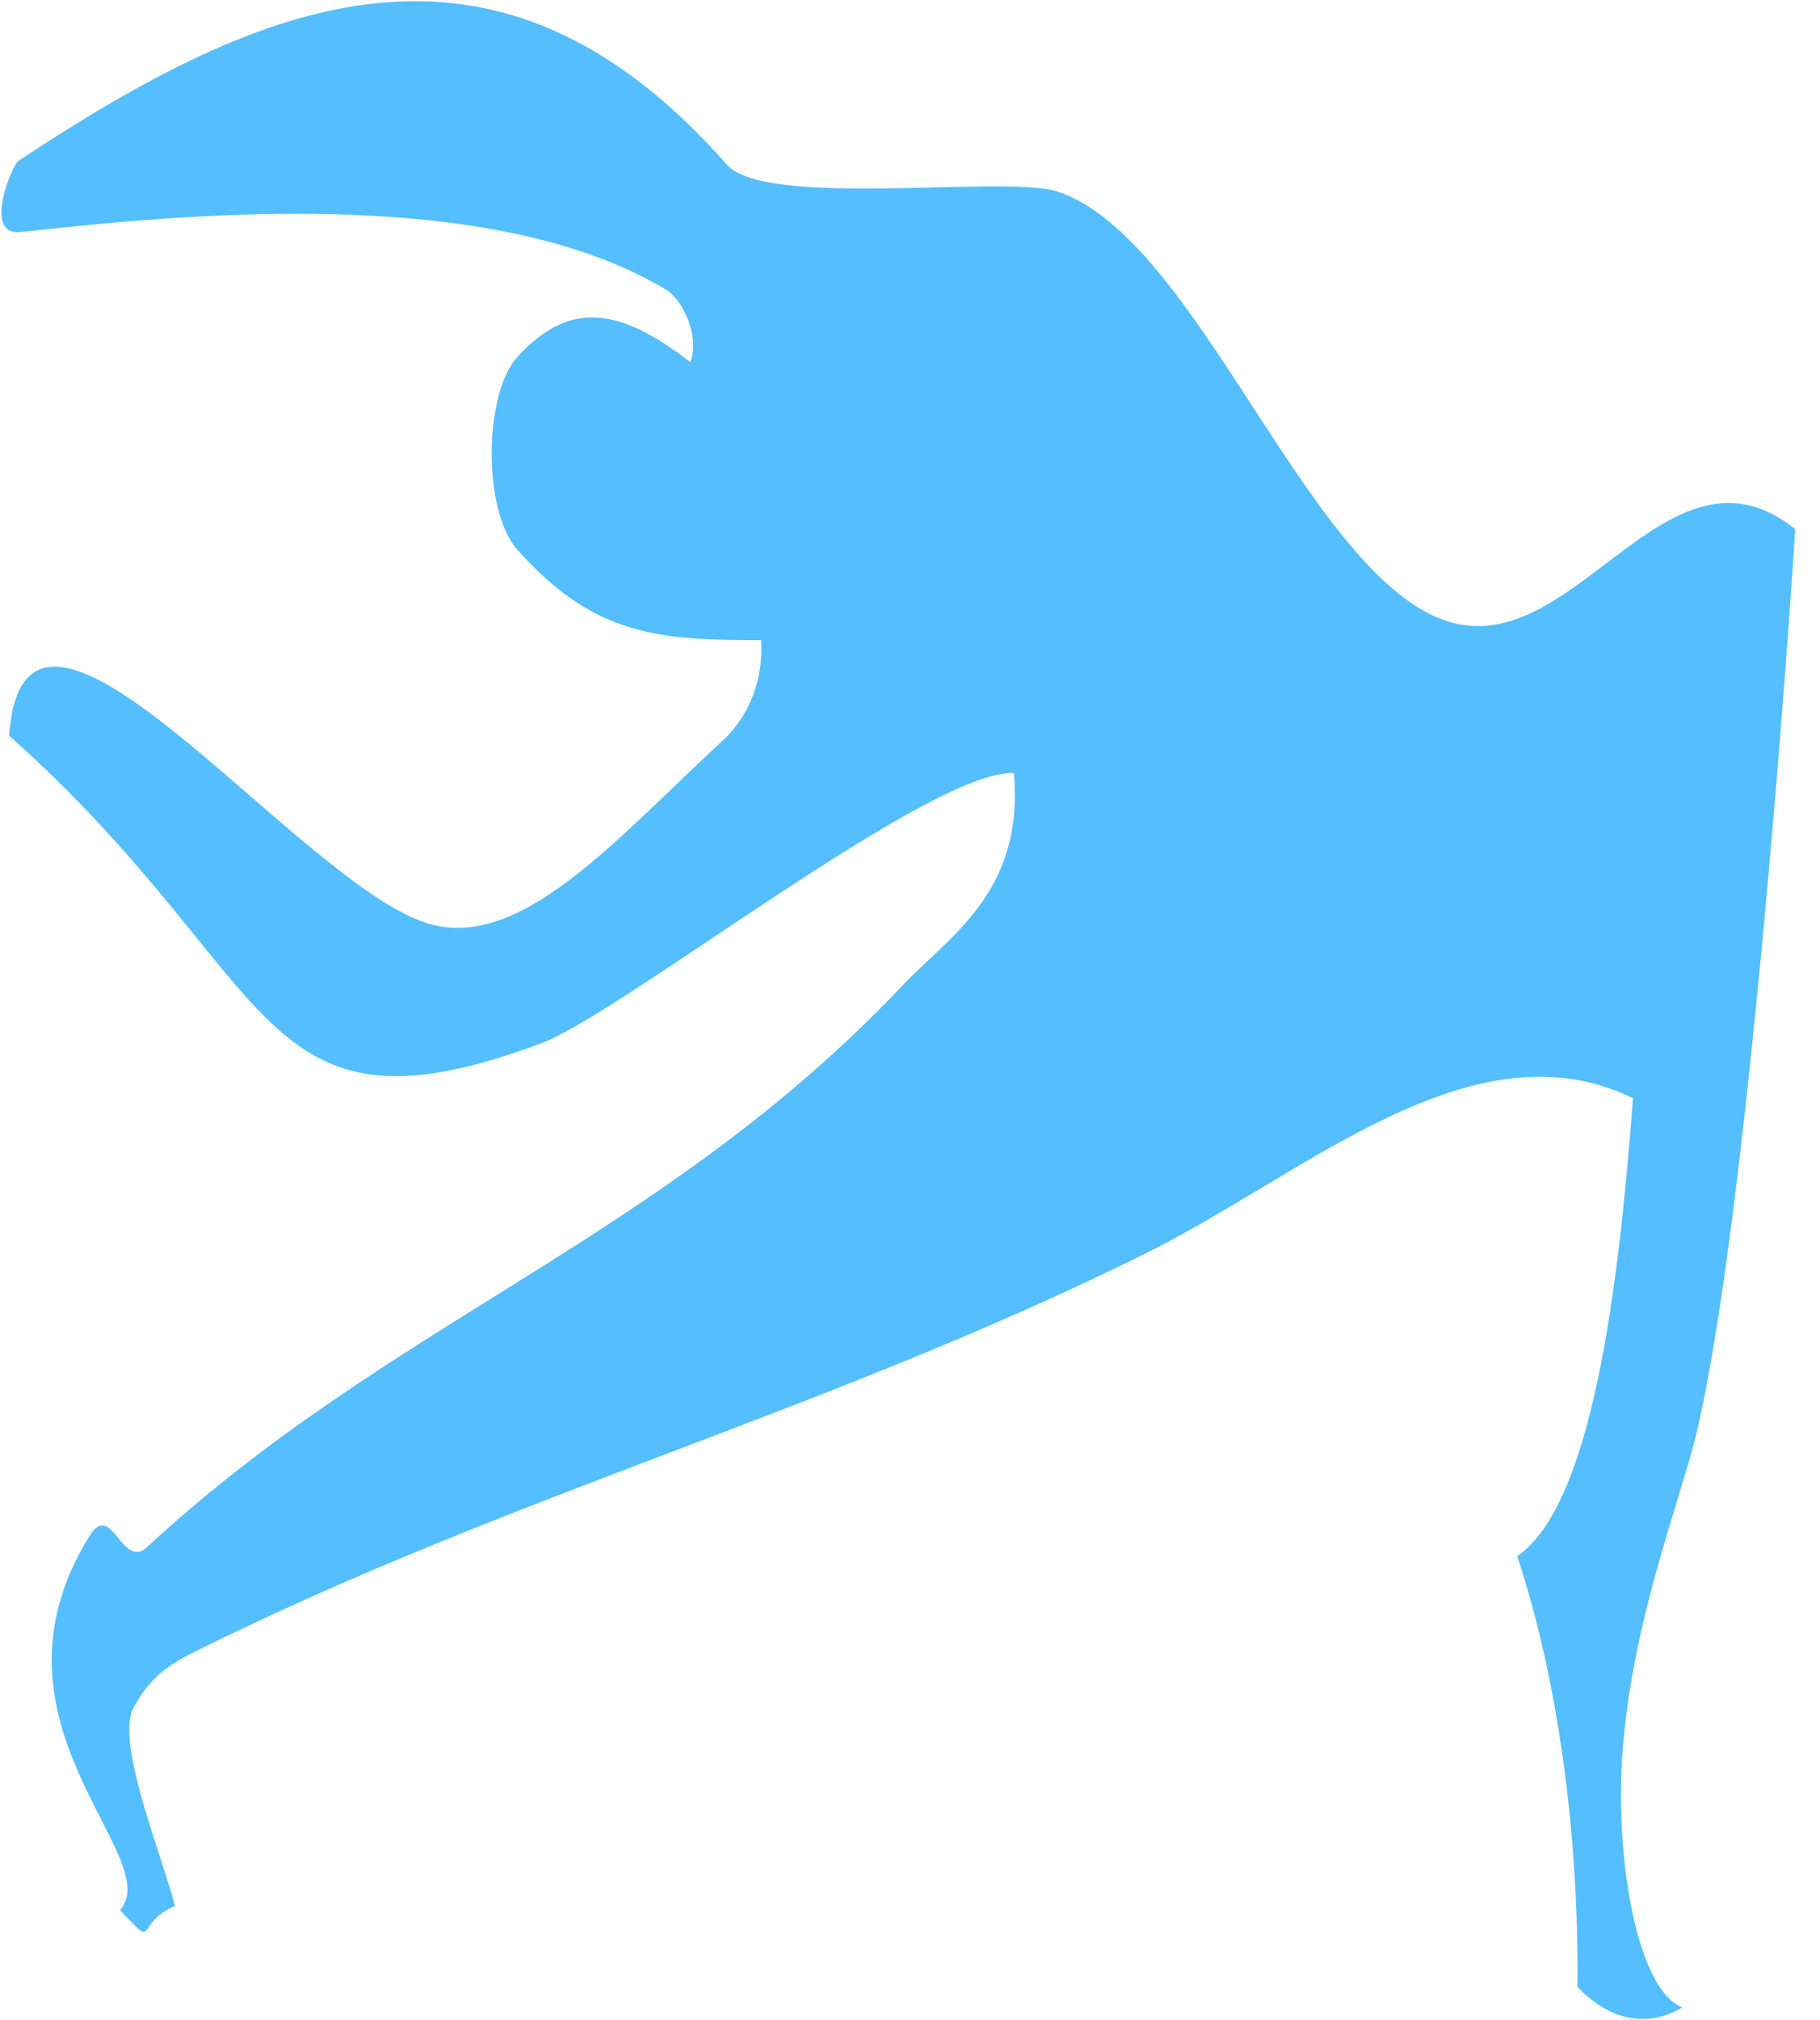 <?xml version="1.0" encoding="utf-8"?>
<!-- Generator: Adobe Illustrator 24.0.1, SVG Export Plug-In . SVG Version: 6.00 Build 0)  -->
<svg version="1.1" id="Ebene_1" xmlns="http://www.w3.org/2000/svg" xmlns:xlink="http://www.w3.org/1999/xlink" x="0px" y="0px"
	 viewBox="0 0 556 617" style="enable-background:new 0 0 556 617;" xml:space="preserve">
<style type="text/css">
	.st0{clip-path:url(#SVGID_2_);fill:#55BEFF;}
</style>
<g>
	<defs>
		<rect id="SVGID_1_" x="0.43" y="0.36" width="548" height="616.28"/>
	</defs>
	<clipPath id="SVGID_2_">
		<use xlink:href="#SVGID_1_"  style="overflow:visible;"/>
	</clipPath>
	<path class="st0" d="M516.17,445.62c-8.14,27.57-17.57,54.72-20.37,87.87c-2.8,33.15,4.24,74.23,18.11,79.58
		c-10.57,6.37-22,4.15-32.02-6.2c0.51-47.23-6.13-94.73-18.4-131.59c23.07-15.66,31.11-83.05,35.38-139.87
		c-48.96-23.82-100.01,23.17-148.93,47.43c-96.78,48-193.05,73.33-289.83,121.33c-6.85,3.4-13.98,7.11-19.43,17.67
		c-5.44,10.57,9.21,45.8,12.76,60.31c-12.84,5.45-4.83,13.88-16.77,1.25c14.23-16.39-44.89-57.25-9.26-114.4
		c6.72-10.78,9.89,10.56,17.43,3.58c75.03-69.47,157.33-93.9,230.94-171.66c14.12-14.92,37.16-28.44,33.96-64.78
		c-25.22-1.47-119.65,73.31-144.58,82.57C77.04,351.5,86.45,299.12,2.79,224.69c4.66-66.4,87.27,44.1,127.3,57.16
		c28.64,9.35,58.12-25.63,90.98-55.95c5.75-5.3,12.31-15.72,11.45-30.4c-31.45,0.07-51.29-1.43-74.59-27.75
		c-10.39-11.74-10.25-47.44,0.21-58.83c15.94-17.36,31.14-15.03,52.78,1.71c2.98-8.84-2.82-19.39-7.4-22.14
		C150.7,56.84,60.71,64.81,6.35,70.87c-11.82,1.32-2.6-20.5-0.73-21.74c75.63-50,145.79-78.97,216.44,1.16
		c11.89,13.48,84.86,3.09,100.78,8.16c42.52,13.55,75.7,114.92,117.72,130.74c39.95,15.04,68.15-59.33,107.86-27.6
		C544.57,222.97,531.04,395.27,516.17,445.62"/>
</g>
</svg>
